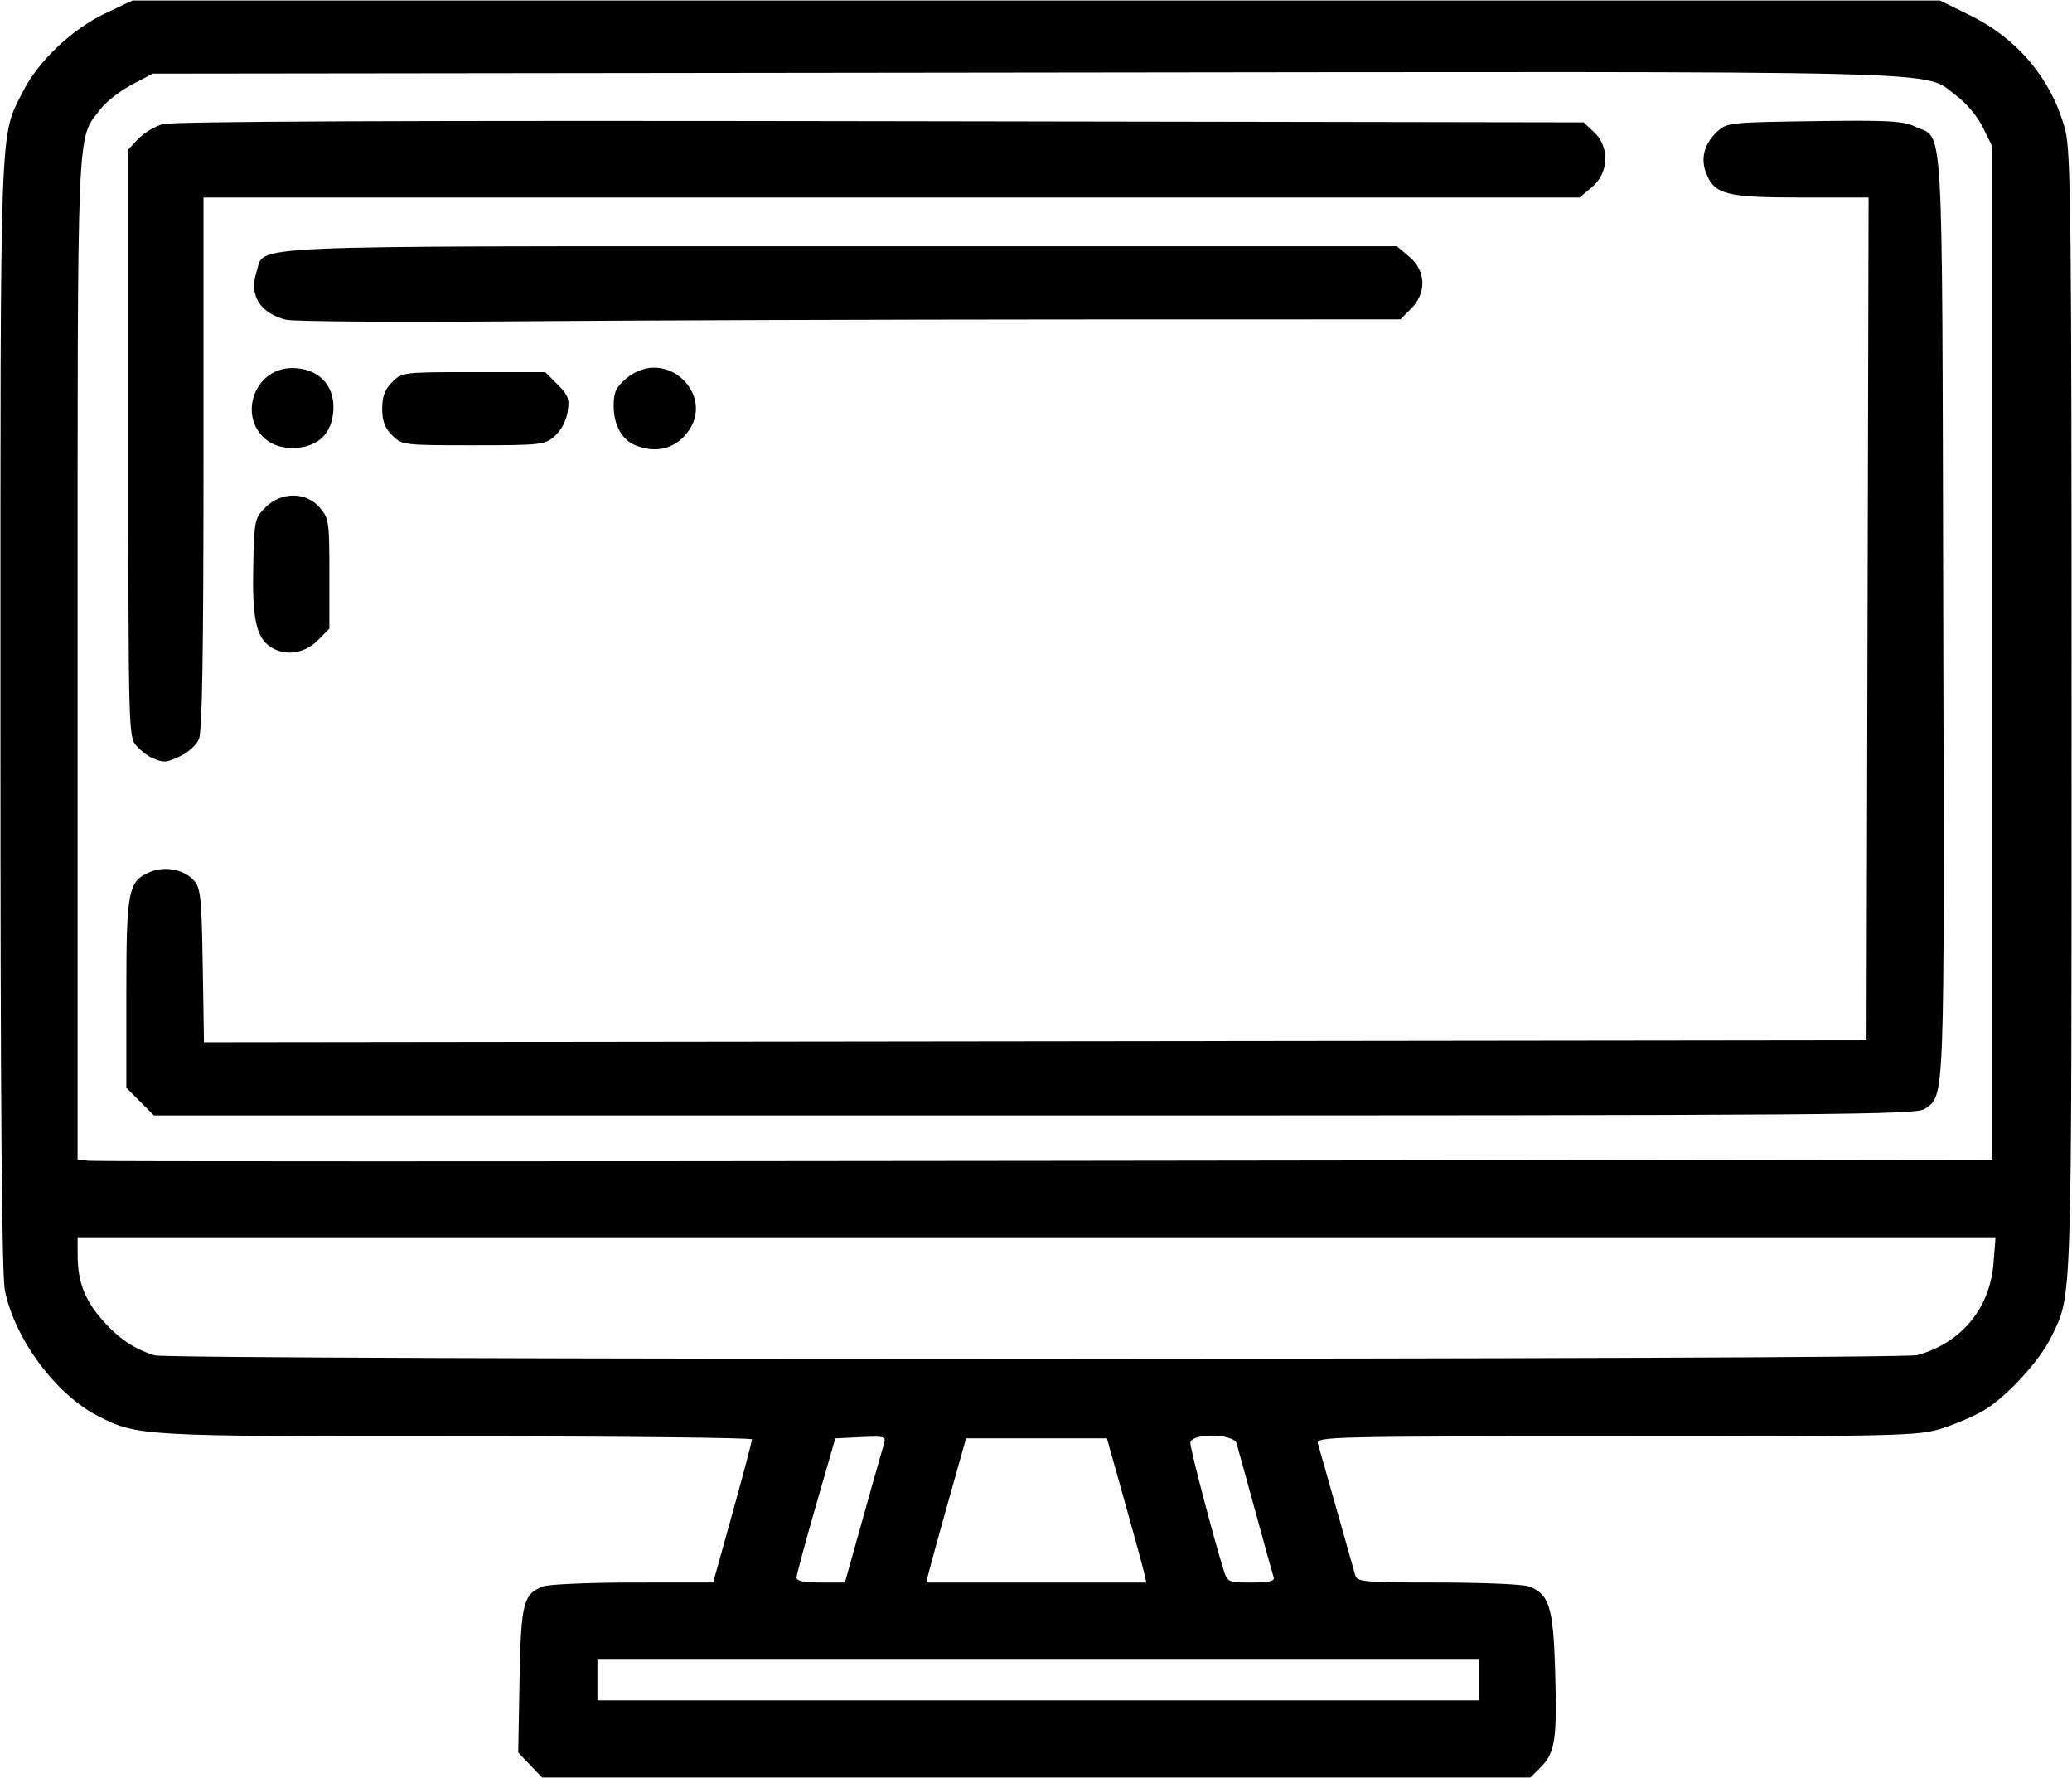 <svg xmlns="http://www.w3.org/2000/svg" xmlns:xlink="http://www.w3.org/1999/xlink" width="500px" height="429px" viewBox="0 0 500 428.928">
    <g id="db1e6ac4-2be3-442d-ae2a-f0731c3274f0">
<g style="">
		<g id="db1e6ac4-2be3-442d-ae2a-f0731c3274f0-child-0">
<path style="stroke: rgb(193,193,193); stroke-width: 0; stroke-dasharray: none; stroke-linecap: butt; stroke-dashoffset: 0; stroke-linejoin: miter; stroke-miterlimit: 4; fill: rgb(0,0,0); fill-rule: nonzero; opacity: 1;" transform="matrix(0.98 0 0 0.98 250 214.464) matrix(1 0 0 1 0 0)  translate(-511.994, -512.25)" d="M 387.44 727.93 L 384.50 724.86 L 384.82 707.18 C 385.16 688.12 385.73 685.81 390.62 683.96 C 392.00 683.43 401.99 683.00 412.82 683.00 L 432.50 682.99 L 437.30 665.75 C 439.94 656.26 442.07 648.16 442.05 647.75 C 442.02 647.34 409.24 647.00 369.21 647.00 C 291.57 647.00 290.71 646.95 281.10 642.05 C 270.70 636.74 260.63 623.23 258.11 611.20 C 257.33 607.47 257.00 565.48 257.00 469.16 C 257.00 320.29 256.74 327.36 262.59 315.82 C 266.33 308.43 274.67 300.53 282.73 296.71 L 289.50 293.50 L 512.05 293.50 L 734.60 293.50 L 742.14 297.23 C 753.90 303.03 762.24 313.15 765.45 325.46 C 766.81 330.71 767.00 347.90 766.99 469.46 C 766.98 617.53 767.16 611.84 761.99 622.53 C 759.12 628.44 750.90 637.39 745.33 640.65 C 742.91 642.07 738.20 644.08 734.88 645.12 C 729.18 646.89 724.49 647.00 654.84 647.00 C 584.85 647.00 580.89 647.09 581.40 648.75 C 581.69 649.71 583.77 657.03 586.02 665.00 C 588.27 672.97 590.34 680.29 590.62 681.25 C 591.09 682.84 592.94 683.00 611.00 683.00 C 621.93 683.00 632.00 683.43 633.38 683.96 C 638.37 685.85 639.35 689.00 639.82 704.55 C 640.33 721.46 639.82 724.90 636.34 728.39 L 633.73 731.00 L 512.05 731.00 L 390.37 731.00 L 387.44 727.93 Z M 621.00 707.00 L 621.00 702.00 L 512.50 702.00 L 404.00 702.00 L 404.00 707.00 L 404.00 712.00 L 512.50 712.00 L 621.00 712.00 L 621.00 707.00 Z M 466.41 677.75 C 470.97 661.40 474.11 650.29 474.60 648.70 C 475.11 647.08 474.55 646.93 468.87 647.20 L 462.58 647.50 L 457.82 664.00 C 455.20 673.08 453.04 681.06 453.03 681.75 C 453.01 682.61 454.85 683.00 458.97 683.00 L 464.94 683.00 L 466.41 677.75 Z M 538.53 680.25 C 538.18 678.74 536.00 670.75 533.67 662.50 L 529.45 647.50 L 512.11 647.50 L 494.77 647.50 L 490.55 662.50 C 488.23 670.75 486.02 678.74 485.65 680.25 L 484.96 683.00 L 512.06 683.00 L 539.16 683.00 L 538.53 680.25 Z M 570.52 681.75 C 570.30 681.06 568.26 673.75 566.01 665.50 C 563.75 657.25 561.67 649.71 561.38 648.75 C 560.64 646.25 550.00 646.16 550.00 648.65 C 550.00 650.17 555.74 672.11 558.14 679.75 C 559.13 682.93 559.28 683.00 565.05 683.00 C 569.31 683.00 570.82 682.66 570.52 681.75 Z M 729.03 627.01 C 739.82 624.01 746.87 615.53 747.76 604.46 L 748.27 598.00 L 512.14 598.00 L 276.00 598.00 L 276.01 602.25 C 276.01 608.93 277.70 613.37 282.13 618.41 C 286.14 622.96 289.96 625.53 294.99 627.07 C 298.84 628.24 724.82 628.18 729.03 627.01 Z M 747.50 454.19 L 747.50 329.50 L 745.18 324.78 C 743.84 322.07 741.08 318.76 738.68 316.99 C 729.95 310.56 745.61 310.96 509.46 311.24 L 294.50 311.50 L 289.31 314.24 C 286.46 315.74 282.98 318.47 281.58 320.30 C 275.72 327.99 276.00 321.19 276.00 455.56 L 276.00 578.87 L 278.75 579.18 C 280.26 579.36 386.35 579.36 514.50 579.19 L 747.50 578.88 L 747.50 454.19 Z M 291.40 564.60 L 288.00 561.20 L 288.00 538.05 C 288.00 512.53 288.44 510.30 293.89 508.05 C 297.56 506.53 302.17 507.43 304.65 510.16 C 306.29 511.97 306.54 514.37 306.81 531.10 L 307.12 550.00 L 511.81 549.75 L 716.50 549.50 L 716.75 445.75 L 717.01 342.00 L 700.46 342.00 C 682.13 342.00 679.18 341.27 677.08 336.20 C 675.56 332.53 676.48 328.84 679.66 325.84 C 682.09 323.56 682.69 323.49 703.56 323.20 C 721.77 322.94 725.48 323.14 728.42 324.53 C 735.62 327.95 735.08 318.55 735.39 444.80 C 735.68 565.86 735.79 562.93 730.88 566.37 C 728.75 567.86 710.56 568.00 511.68 568.00 L 294.80 568.00 L 291.40 564.60 Z M 294.50 480.05 C 293.40 479.60 291.60 478.24 290.50 477.01 C 288.54 474.83 288.50 473.38 288.50 402.48 L 288.50 330.16 L 290.94 327.56 C 292.28 326.14 294.98 324.50 296.94 323.94 C 299.33 323.25 357.25 323.01 473.67 323.21 L 646.84 323.50 L 649.42 325.92 C 653.31 329.58 653.08 335.91 648.92 339.41 L 645.85 342.00 L 476.42 342.00 L 307.00 342.00 L 307.00 407.45 C 307.00 454.27 306.68 473.62 305.86 475.40 C 305.24 476.78 303.25 478.60 301.46 479.45 C 297.82 481.18 297.35 481.22 294.50 480.05 Z M 323.30 452.50 C 319.95 450.15 318.98 445.42 319.25 432.76 C 319.49 421.46 319.60 420.94 322.25 418.29 C 326.14 414.40 332.24 414.42 335.61 418.33 C 337.88 420.97 338.00 421.81 338.00 434.63 L 338.00 448.15 L 335.08 451.08 C 331.76 454.40 326.85 454.99 323.30 452.50 Z M 323.78 402.50 C 315.04 397.58 318.77 384.00 328.85 384.00 C 334.92 384.00 339.00 387.83 339.00 393.53 C 339.00 399.36 335.95 402.96 330.50 403.58 C 327.99 403.86 325.48 403.46 323.78 402.50 Z M 413.36 403.01 C 410.05 401.68 408.00 397.98 408.00 393.37 C 408.00 389.92 408.54 388.72 411.08 386.59 C 421.21 378.06 434.42 391.73 425.08 401.08 C 422.03 404.12 417.83 404.81 413.36 403.01 Z M 353.45 400.55 C 351.65 398.74 351.00 397.01 351.00 394.00 C 351.00 390.99 351.65 389.26 353.45 387.45 C 355.87 385.03 356.15 385.00 373.53 385.00 L 391.15 385.00 L 394.20 388.05 C 396.83 390.68 397.17 391.60 396.66 394.80 C 396.31 397.01 395.02 399.41 393.48 400.75 C 391.00 402.90 390.10 403.00 373.40 403.00 C 356.16 403.00 355.87 402.96 353.45 400.55 Z M 327.26 372.09 C 320.89 370.45 318.17 366.03 320.05 360.34 C 322.29 353.57 312.52 354.00 463.87 354.00 L 600.85 354.00 L 603.92 356.59 C 608.04 360.05 608.22 365.50 604.36 369.36 L 601.73 372.00 L 520.11 372.02 C 475.23 372.04 414.20 372.24 384.50 372.48 C 354.80 372.72 329.04 372.54 327.26 372.09 Z" stroke-linecap="round"/>
</g>
</g>
</g>

  </svg>